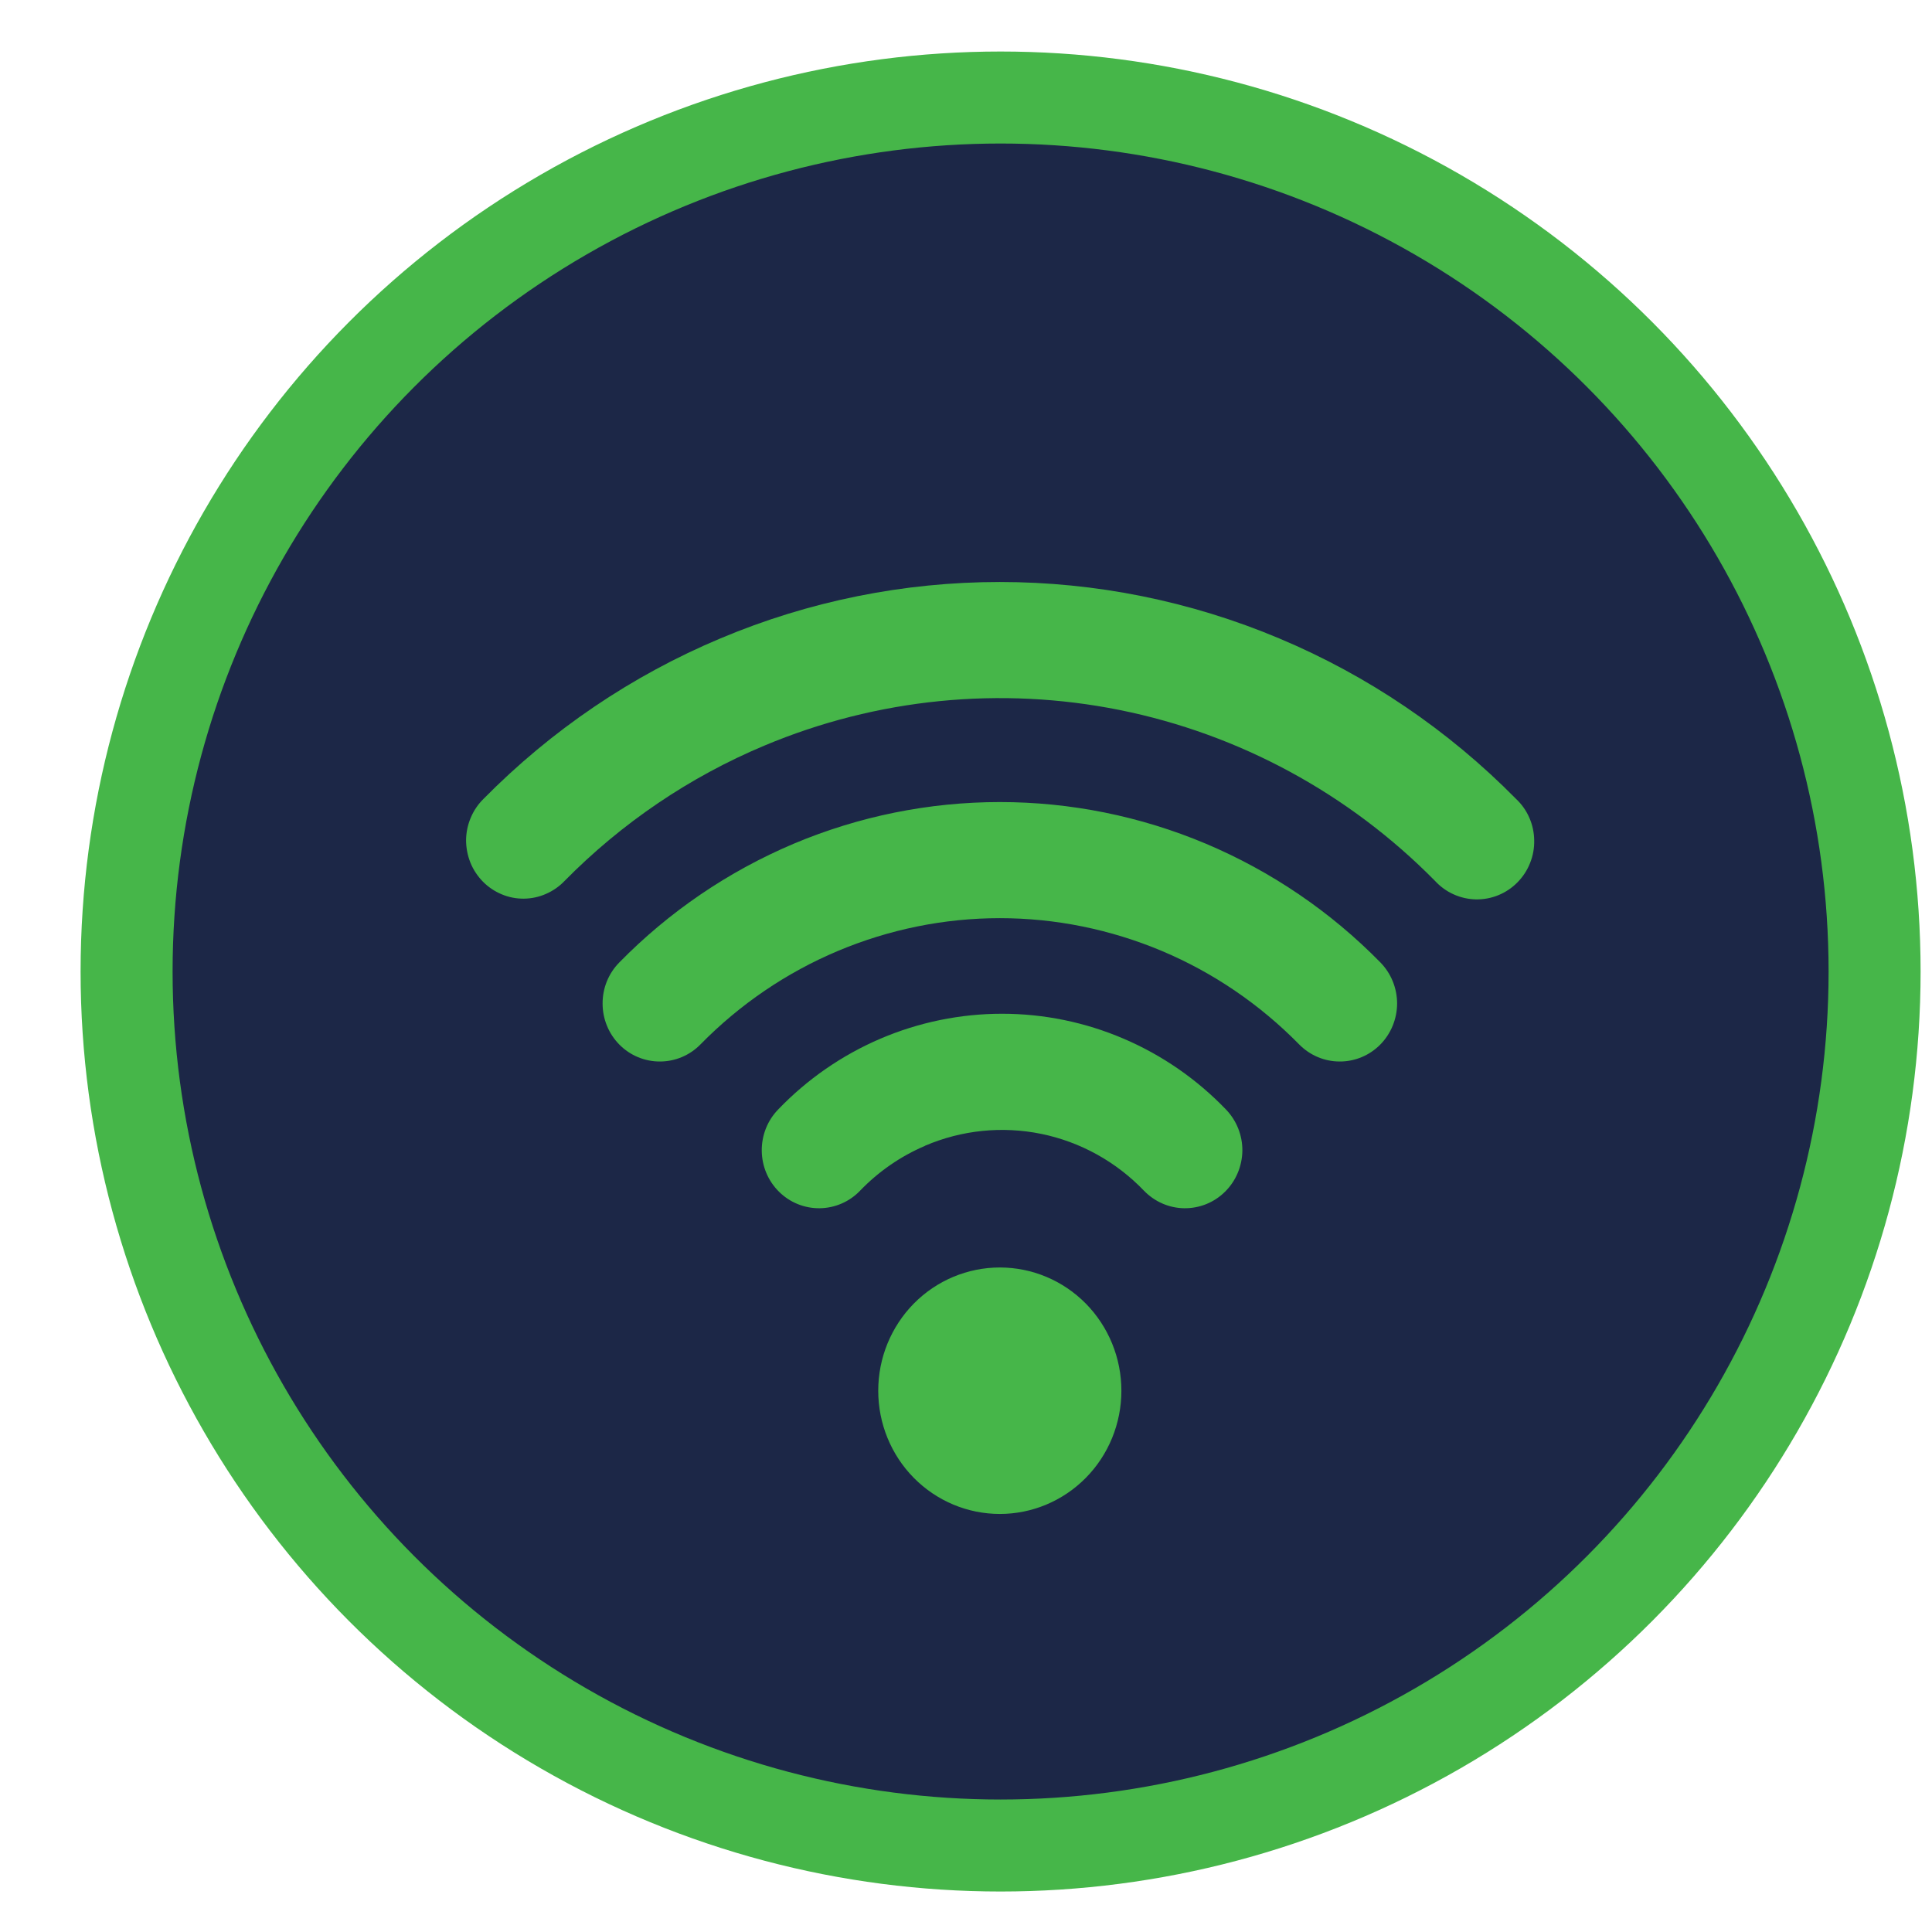<svg width="21" height="21" viewBox="0 0 21 21" fill="none" xmlns="http://www.w3.org/2000/svg">
<circle cx="10.876" cy="10.56" r="9.5" fill="#1C2747" stroke="#46B649"/>
<path fill-rule="evenodd" clip-rule="evenodd" d="M8.307 8.105C9.53 7.591 10.875 7.457 12.173 7.718C13.471 7.98 14.663 8.626 15.598 9.575C15.655 9.637 15.724 9.687 15.8 9.721C15.877 9.756 15.959 9.774 16.043 9.776C16.127 9.777 16.209 9.762 16.287 9.73C16.365 9.698 16.435 9.651 16.494 9.591C16.553 9.531 16.6 9.46 16.631 9.381C16.663 9.302 16.678 9.218 16.676 9.133C16.675 9.049 16.657 8.965 16.623 8.888C16.589 8.81 16.54 8.741 16.478 8.683C15.742 7.936 14.867 7.343 13.904 6.939C12.941 6.534 11.909 6.326 10.867 6.326C9.825 6.326 8.793 6.534 7.831 6.939C6.868 7.343 5.993 7.936 5.256 8.683C5.197 8.741 5.149 8.811 5.117 8.888C5.084 8.965 5.067 9.048 5.066 9.131C5.066 9.215 5.082 9.298 5.113 9.376C5.144 9.453 5.191 9.524 5.249 9.583C5.307 9.642 5.377 9.689 5.454 9.721C5.53 9.753 5.612 9.769 5.695 9.768C5.777 9.767 5.859 9.75 5.935 9.716C6.011 9.683 6.08 9.635 6.137 9.575C6.758 8.945 7.496 8.445 8.307 8.105ZM10.868 9.98C10.263 9.98 9.664 10.102 9.106 10.337C8.547 10.572 8.04 10.918 7.614 11.352C7.498 11.471 7.339 11.538 7.174 11.538C7.009 11.539 6.85 11.473 6.733 11.355C6.616 11.237 6.55 11.076 6.55 10.909C6.549 10.741 6.614 10.581 6.731 10.462C7.273 9.909 7.918 9.471 8.627 9.171C9.337 8.872 10.099 8.718 10.868 8.718C11.637 8.718 12.398 8.872 13.108 9.171C13.818 9.471 14.463 9.909 15.005 10.462C15.121 10.581 15.186 10.741 15.186 10.909C15.185 11.076 15.119 11.237 15.002 11.355C14.885 11.473 14.726 11.539 14.561 11.538C14.396 11.538 14.238 11.471 14.121 11.352C13.695 10.918 13.188 10.572 12.63 10.337C12.071 10.102 11.473 9.98 10.868 9.98ZM10.054 12.454C10.453 12.283 10.894 12.238 11.319 12.325C11.743 12.412 12.132 12.627 12.434 12.942C12.55 13.062 12.707 13.131 12.872 13.133C13.038 13.135 13.197 13.071 13.315 12.954C13.434 12.837 13.501 12.677 13.504 12.51C13.506 12.342 13.442 12.181 13.327 12.061C13.01 11.731 12.632 11.469 12.213 11.29C11.795 11.111 11.346 11.019 10.892 11.019C10.438 11.019 9.989 11.111 9.57 11.29C9.152 11.469 8.773 11.731 8.457 12.061C8.341 12.181 8.278 12.342 8.28 12.51C8.282 12.677 8.349 12.837 8.468 12.954C8.586 13.071 8.745 13.135 8.91 13.133C9.075 13.131 9.233 13.063 9.348 12.943C9.549 12.734 9.789 12.568 10.054 12.455V12.454ZM9.546 15.117C9.546 14.761 9.685 14.421 9.933 14.169C10.181 13.918 10.517 13.777 10.868 13.777C11.218 13.777 11.554 13.918 11.802 14.169C12.05 14.421 12.189 14.761 12.189 15.117C12.189 15.472 12.05 15.813 11.802 16.064C11.554 16.315 11.218 16.456 10.868 16.456C10.517 16.456 10.181 16.315 9.933 16.064C9.685 15.813 9.546 15.472 9.546 15.117Z" fill="#46B649"/>
</svg>
